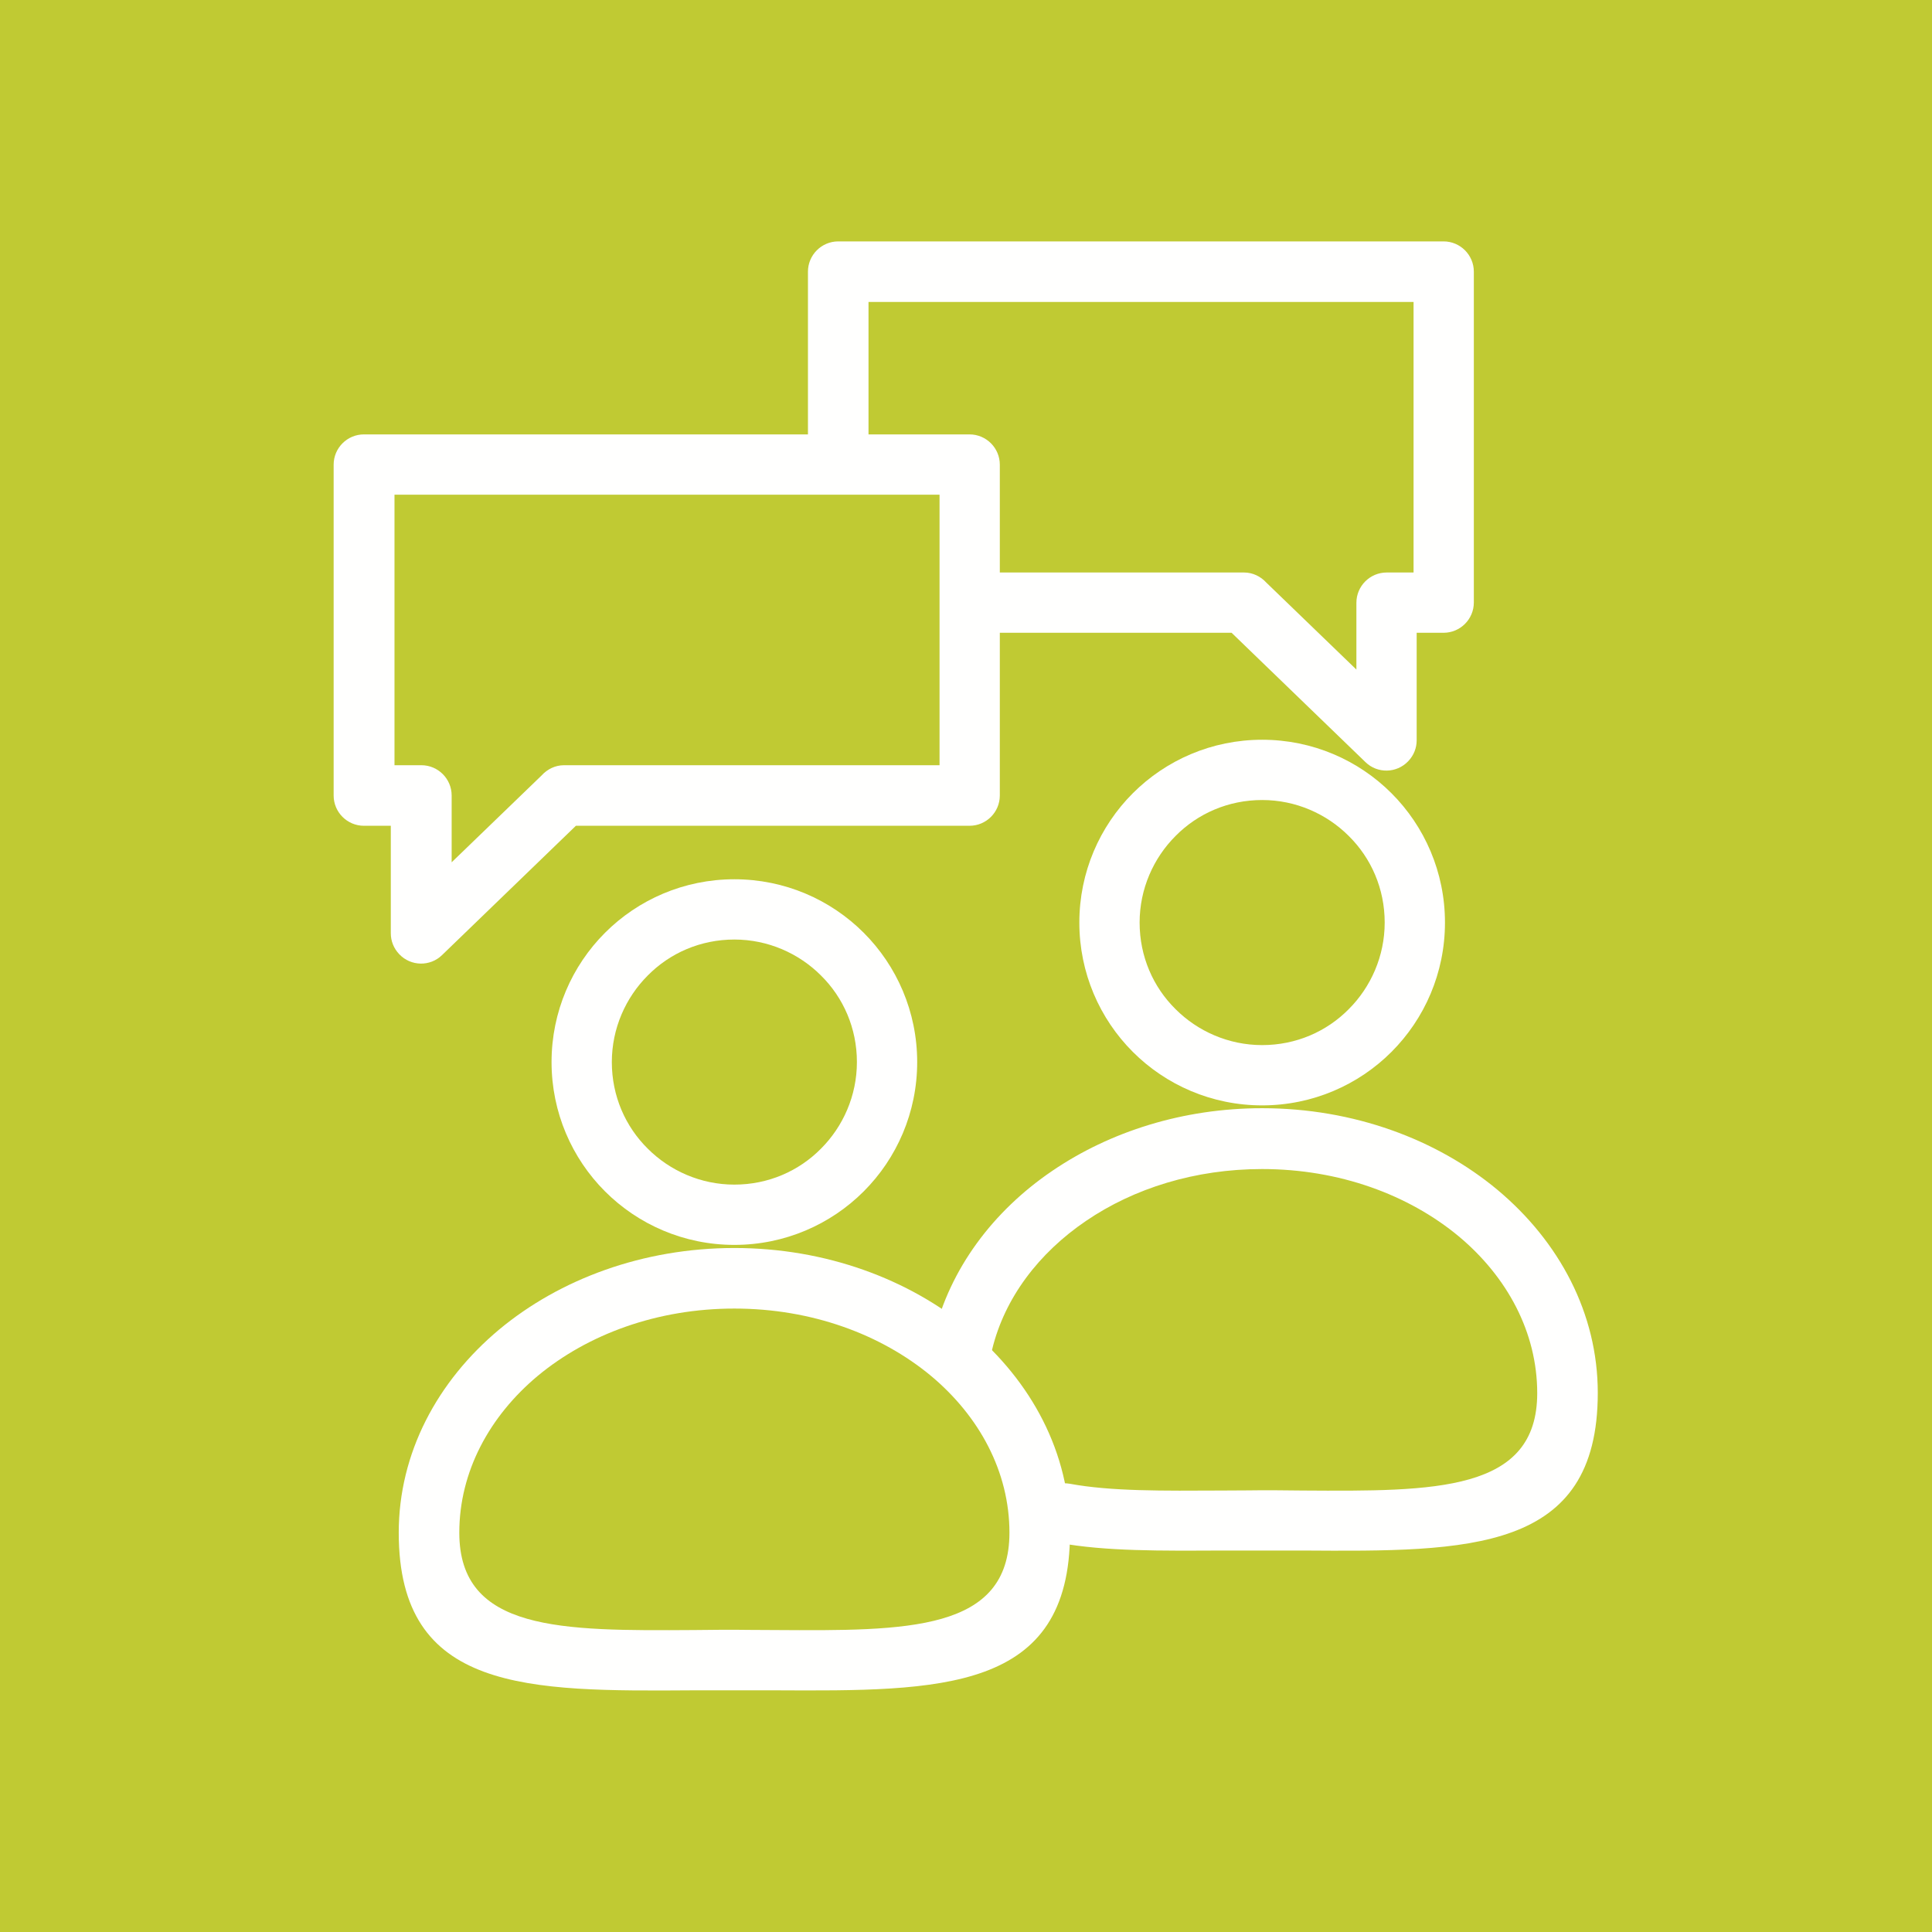 <?xml version="1.0" encoding="UTF-8"?>
<!DOCTYPE svg PUBLIC "-//W3C//DTD SVG 1.1//EN" "http://www.w3.org/Graphics/SVG/1.1/DTD/svg11.dtd">
<!-- Creator: CorelDRAW -->
<svg xmlns="http://www.w3.org/2000/svg" xml:space="preserve" width="6.827in" height="6.827in" style="shape-rendering:geometricPrecision; text-rendering:geometricPrecision; image-rendering:optimizeQuality; fill-rule:evenodd; clip-rule:evenodd"
viewBox="0 0 6.827 6.827"
 xmlns:xlink="http://www.w3.org/1999/xlink">
 <defs>
  <style type="text/css">
   <![CDATA[
    .fil2 {fill:none}
    .fil0 {fill:#C0CA33}
    .fil1 {fill:#FFFFFE;fill-rule:nonzero}
   ]]>
  </style>
 </defs>
 <g id="Layer_x0020_1">
  <rect class="fil0" width="6.827" height="6.827"/>
  <path class="fil1" d="M2.595 4.41c0.323,0 0.617,0.11 0.831,0.288 0.219,0.183 0.355,0.436 0.355,0.718 0,0.563 -0.455,0.56 -1.044,0.557 -0.015,-9.44882e-005 -0.03,-0 -0.142,-0 -0.113,0 -0.127,0 -0.142,0 -0.589,0.004 -1.044,0.007 -1.044,-0.557 0,-0.281 0.136,-0.535 0.355,-0.718 0.214,-0.178 0.508,-0.288 0.831,-0.288zm0.695 0.452c-0.177,-0.147 -0.422,-0.238 -0.695,-0.238 -0.273,0 -0.518,0.091 -0.695,0.238 -0.171,0.143 -0.277,0.339 -0.277,0.554 0,0.349 0.361,0.347 0.829,0.344 0.078,-0.001 0.127,-0.001 0.143,-0.001 0.016,0 0.065,0.001 0.143,0.001 0.468,0.003 0.829,0.005 0.829,-0.344 0,-0.215 -0.106,-0.411 -0.277,-0.554z"/>
  <path class="fil1" d="M2.595 3.107c0.178,0 0.34,0.072 0.457,0.189 0.117,0.117 0.189,0.279 0.189,0.457 0,0.178 -0.072,0.34 -0.189,0.457 -0.117,0.117 -0.279,0.189 -0.457,0.189 -0.178,0 -0.34,-0.072 -0.457,-0.189 -0.117,-0.117 -0.189,-0.279 -0.189,-0.457 0,-0.178 0.072,-0.34 0.189,-0.457 0.117,-0.117 0.279,-0.189 0.457,-0.189zm0.306 0.34c-0.078,-0.078 -0.187,-0.127 -0.306,-0.127 -0.12,0 -0.228,0.048 -0.306,0.127 -0.078,0.078 -0.127,0.187 -0.127,0.306 0,0.12 0.048,0.228 0.127,0.306 0.078,0.078 0.187,0.127 0.306,0.127 0.12,0 0.228,-0.048 0.306,-0.127 0.078,-0.078 0.127,-0.187 0.127,-0.306 0,-0.12 -0.048,-0.228 -0.127,-0.306z"/>
  <path class="fil1" d="M1.287 1.535l2.139 0c0.059,0 0.107,0.048 0.107,0.107l0 1.169c0,0.059 -0.048,0.107 -0.107,0.107l-1.391 0 -0.473 0.457 0 0c-0.042,0.041 -0.11,0.04 -0.151,-0.003 -0.02,-0.021 -0.03,-0.047 -0.03,-0.074l-7.87402e-006 0 0 -0.38 -0.095 0c-0.059,0 -0.107,-0.048 -0.107,-0.107l0 -1.169c0,-0.059 0.048,-0.107 0.107,-0.107zm2.033 0.213l-1.926 0 0 0.956 0.095 0c0.059,0 0.107,0.048 0.107,0.107l0 0.236 0.318 -0.307c0.02,-0.022 0.048,-0.036 0.079,-0.036l1.327 0 0 -0.956z"/>
  <path class="fil1" d="M3.469 2.022c-0.059,0 -0.107,0.048 -0.107,0.107 0,0.059 0.048,0.107 0.107,0.107l0.883 0 0.473 0.457 -0 0c0.042,0.041 0.11,0.04 0.151,-0.003 0.02,-0.021 0.03,-0.047 0.03,-0.074l7.87402e-006 0 0 -0.38 0.095 0c0.059,0 0.107,-0.048 0.107,-0.107l0 -1.169c0,-0.059 -0.048,-0.107 -0.107,-0.107l-2.139 0c-0.059,0 -0.107,0.048 -0.107,0.107l0 0.623c0,0.059 0.048,0.107 0.107,0.107 0.059,0 0.107,-0.048 0.107,-0.107l0 -0.516 1.926 0 0 0.956 -0.095 0c-0.059,0 -0.107,0.048 -0.107,0.107l0 0.236 -0.318 -0.307c-0.02,-0.022 -0.048,-0.036 -0.079,-0.036l-0.926 0z"/>
  <path class="fil1" d="M3.3 4.718c-0.014,0.057 0.021,0.115 0.078,0.128 0.057,0.014 0.115,-0.021 0.128,-0.078 0.044,-0.181 0.164,-0.34 0.332,-0.454 0.169,-0.115 0.385,-0.183 0.622,-0.183 0.273,0 0.518,0.091 0.695,0.238 0.171,0.143 0.277,0.339 0.277,0.554 0,0.349 -0.361,0.347 -0.829,0.344 -0.078,-0.001 -0.127,-0.001 -0.143,-0.001 -0.016,0 -0.065,0.001 -0.143,0.001 -0.206,0.001 -0.392,0.003 -0.537,-0.024 -0.058,-0.01 -0.113,0.028 -0.123,0.086 -0.01,0.058 0.028,0.113 0.086,0.123 0.164,0.03 0.36,0.028 0.575,0.027 0.015,-9.44882e-005 0.03,-0 0.142,-0 0.113,0 0.127,0 0.142,0 0.589,0.004 1.044,0.007 1.044,-0.557 0,-0.281 -0.136,-0.535 -0.355,-0.718 -0.214,-0.178 -0.508,-0.288 -0.831,-0.288 -0.28,0 -0.538,0.083 -0.741,0.221 -0.211,0.143 -0.362,0.347 -0.419,0.58z"/>
  <path class="fil1" d="M4.46 2.614c0.178,0 0.34,0.072 0.457,0.189 0.117,0.117 0.189,0.279 0.189,0.457 0,0.178 -0.072,0.34 -0.189,0.457 -0.117,0.117 -0.279,0.189 -0.457,0.189 -0.178,0 -0.34,-0.072 -0.457,-0.189 -0.117,-0.117 -0.189,-0.279 -0.189,-0.457 0,-0.178 0.072,-0.34 0.189,-0.457 0.117,-0.117 0.279,-0.189 0.457,-0.189zm0.306 0.34c-0.078,-0.078 -0.187,-0.127 -0.306,-0.127 -0.12,0 -0.228,0.048 -0.306,0.127 -0.078,0.078 -0.127,0.187 -0.127,0.306 0,0.12 0.048,0.228 0.127,0.306 0.078,0.078 0.187,0.127 0.306,0.127 0.12,0 0.228,-0.048 0.306,-0.127 0.078,-0.078 0.127,-0.187 0.127,-0.306 0,-0.12 -0.048,-0.228 -0.127,-0.306z"/>
  <rect class="fil2" width="6.827" height="6.827"/>
 </g>
</svg>
